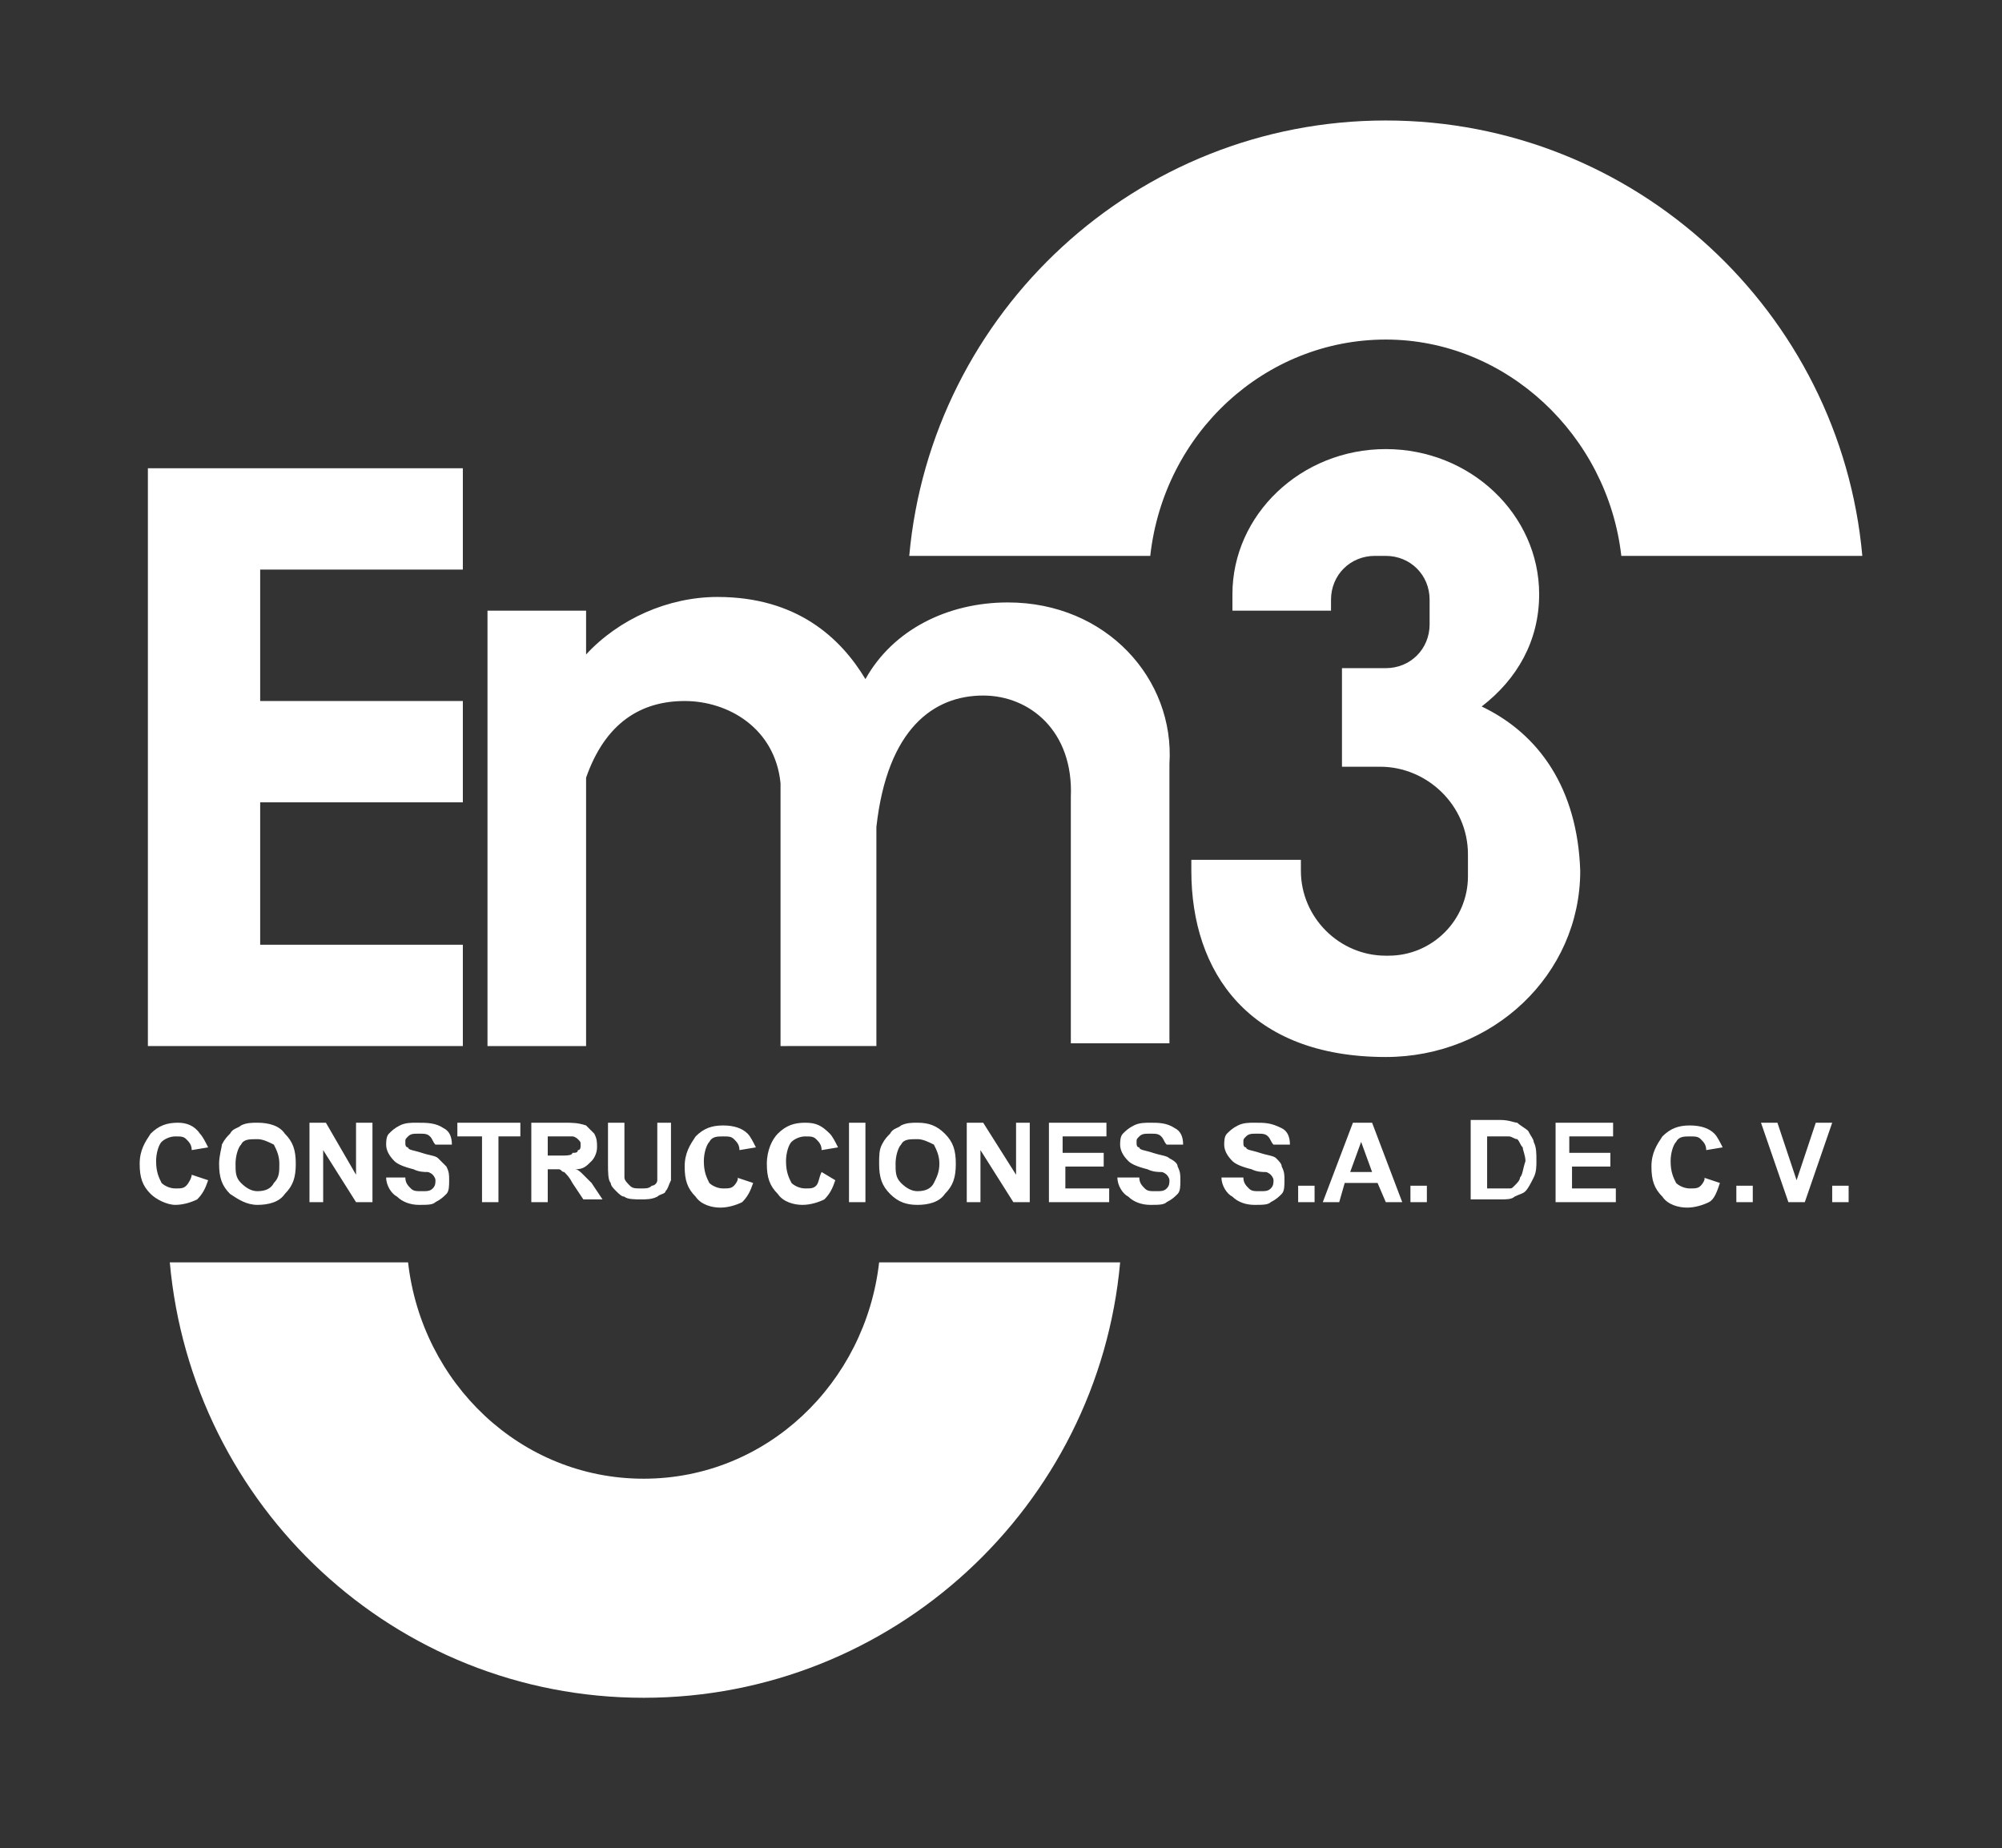 <?xml version="1.0" encoding="utf-8"?>
<!-- Generator: Adobe Illustrator 23.0.1, SVG Export Plug-In . SVG Version: 6.00 Build 0)  -->
<svg version="1.1" id="Capa_1" xmlns="http://www.w3.org/2000/svg" xmlns:xlink="http://www.w3.org/1999/xlink" x="0px" y="0px"
	 viewBox="0 0 73.1 67.5" style="enable-background:new 0 0 73.1 67.5;" xml:space="preserve">
<rect x="0" y="0" width="73.1" height="67.5" fill="#333333" stroke="none"/>
<style type="text/css">
	.st0{fill:#FFFFFF;}
</style>
<g>
	<polygon class="st0" points="16.9,20.8 16.9,17.1 9.5,17.1 5.4,17.1 5.4,20.8 5.4,25.6 5.4,29.3 5.4,34.5 5.4,38.2 9.5,38.2 
		16.9,38.2 16.9,34.5 9.5,34.5 9.5,29.3 16.9,29.3 16.9,25.6 9.5,25.6 9.5,20.8 	"/>
	<path class="st0" d="M6.8,43.3c-0.1,0.1-0.2,0.1-0.4,0.1c-0.2,0-0.4-0.1-0.5-0.2c-0.1-0.2-0.2-0.4-0.2-0.8c0-0.3,0.1-0.6,0.2-0.7
		s0.3-0.2,0.5-0.2c0.2,0,0.3,0,0.4,0.1c0.1,0.1,0.2,0.2,0.2,0.4l0.6-0.1c-0.1-0.2-0.2-0.4-0.3-0.5C7.1,41.1,6.8,41,6.5,41
		c-0.4,0-0.7,0.1-1,0.4c-0.2,0.3-0.4,0.6-0.4,1.1c0,0.5,0.1,0.8,0.4,1.1C5.7,43.8,6.1,44,6.4,44c0.3,0,0.6-0.1,0.8-0.2
		c0.2-0.2,0.3-0.4,0.4-0.7l-0.6-0.2C7,43,6.9,43.2,6.8,43.3 M9.4,41c-0.2,0-0.4,0-0.6,0.1c-0.1,0.1-0.3,0.1-0.4,0.3
		c-0.1,0.1-0.2,0.2-0.3,0.4C8.1,41.9,8,42.2,8,42.5c0,0.5,0.1,0.8,0.4,1.1C8.7,43.8,9,44,9.4,44c0.4,0,0.8-0.1,1-0.4
		c0.3-0.3,0.4-0.6,0.4-1.1c0-0.5-0.1-0.8-0.4-1.1C10.2,41.1,9.8,41,9.4,41 M10,43.2c-0.1,0.2-0.3,0.3-0.6,0.3
		c-0.2,0-0.4-0.1-0.6-0.3s-0.2-0.4-0.2-0.7c0-0.3,0.1-0.6,0.2-0.7c0.1-0.2,0.3-0.2,0.6-0.2c0.2,0,0.4,0.1,0.6,0.2
		c0.1,0.2,0.2,0.4,0.2,0.7C10.2,42.8,10.2,43,10,43.2 M13,42.9L11.9,41h-0.6v2.9h0.5V42l1.2,1.9h0.6V41H13V42.9z M16,42.3
		c-0.1-0.1-0.3-0.1-0.6-0.2c-0.3-0.1-0.5-0.1-0.5-0.2c-0.1,0-0.1-0.1-0.1-0.2c0-0.1,0-0.1,0.1-0.2c0.1-0.1,0.2-0.1,0.4-0.1
		c0.2,0,0.3,0,0.4,0.1c0.1,0.1,0.1,0.2,0.2,0.3l0.6,0c0-0.3-0.1-0.5-0.3-0.6C15.9,41,15.6,41,15.2,41c-0.2,0-0.4,0-0.6,0.1
		c-0.2,0.1-0.3,0.2-0.4,0.3c-0.1,0.1-0.1,0.3-0.1,0.4c0,0.2,0.1,0.4,0.3,0.6c0.1,0.1,0.3,0.2,0.7,0.3c0.2,0.1,0.4,0.1,0.5,0.1
		c0.1,0,0.2,0.1,0.2,0.1c0,0,0.1,0.1,0.1,0.2c0,0.1,0,0.2-0.1,0.3c-0.1,0.1-0.2,0.1-0.4,0.1c-0.2,0-0.3,0-0.4-0.1
		c-0.1-0.1-0.2-0.2-0.2-0.4L14.1,43c0,0.3,0.2,0.6,0.4,0.7c0.2,0.2,0.5,0.3,0.8,0.3c0.3,0,0.5,0,0.6-0.1c0.2-0.1,0.3-0.2,0.4-0.3
		c0.1-0.1,0.1-0.3,0.1-0.5c0-0.2,0-0.3-0.1-0.5C16.2,42.5,16.1,42.4,16,42.3 M16.7,41.5h0.9v2.4h0.6v-2.4H19V41h-2.3V41.5z
		 M21.3,42.9c-0.1-0.1-0.2-0.2-0.3-0.2c0.3,0,0.4-0.1,0.6-0.3c0.1-0.1,0.2-0.3,0.2-0.5c0-0.2,0-0.3-0.1-0.5
		c-0.1-0.1-0.2-0.2-0.3-0.3C21.1,41,20.9,41,20.6,41h-1.2v2.9H20v-1.2h0.1c0.1,0,0.2,0,0.3,0c0.1,0,0.1,0.1,0.2,0.1
		c0.1,0.1,0.2,0.2,0.3,0.4l0.4,0.6H22l-0.4-0.6C21.5,43.1,21.4,43,21.3,42.9 M20.4,42.2H20v-0.7h0.5c0.2,0,0.4,0,0.4,0
		c0.1,0,0.2,0.1,0.2,0.1c0.1,0.1,0.1,0.1,0.1,0.2c0,0.1,0,0.2-0.1,0.2c0,0.1-0.1,0.1-0.2,0.1C20.9,42.2,20.7,42.2,20.4,42.2
		 M24,42.6c0,0.2,0,0.4,0,0.5c0,0.1-0.1,0.2-0.2,0.2c-0.1,0.1-0.2,0.1-0.4,0.1c-0.2,0-0.3,0-0.4-0.1c-0.1-0.1-0.2-0.2-0.2-0.3
		c0-0.1,0-0.2,0-0.5V41h-0.6v1.5c0,0.3,0,0.6,0.1,0.7c0,0.1,0.1,0.2,0.2,0.3c0.1,0.1,0.2,0.2,0.3,0.2c0.1,0.1,0.4,0.1,0.6,0.1
		c0.2,0,0.4,0,0.6-0.1c0.1-0.1,0.3-0.1,0.3-0.2c0.1-0.1,0.1-0.2,0.2-0.4c0-0.1,0-0.4,0-0.7V41H24V42.6z M26.8,43.3
		c-0.1,0.1-0.2,0.1-0.4,0.1c-0.2,0-0.4-0.1-0.5-0.2c-0.1-0.2-0.2-0.4-0.2-0.8c0-0.3,0.1-0.6,0.2-0.7c0.1-0.2,0.3-0.2,0.5-0.2
		c0.2,0,0.3,0,0.4,0.1c0.1,0.1,0.2,0.2,0.2,0.4l0.6-0.1c-0.1-0.2-0.2-0.4-0.3-0.5c-0.2-0.2-0.5-0.3-0.9-0.3c-0.4,0-0.7,0.1-1,0.4
		c-0.2,0.3-0.4,0.6-0.4,1.1c0,0.5,0.1,0.8,0.4,1.1c0.2,0.3,0.6,0.4,0.9,0.4c0.3,0,0.6-0.1,0.8-0.2c0.2-0.2,0.3-0.4,0.4-0.7l-0.6-0.2
		C27,43,26.9,43.2,26.8,43.3 M29.8,43.3c-0.1,0.1-0.2,0.1-0.4,0.1c-0.2,0-0.4-0.1-0.5-0.2c-0.1-0.2-0.2-0.4-0.2-0.8
		c0-0.3,0.1-0.6,0.2-0.7s0.3-0.2,0.5-0.2c0.2,0,0.3,0,0.4,0.1c0.1,0.1,0.2,0.2,0.2,0.4l0.6-0.1c-0.1-0.2-0.2-0.4-0.3-0.5
		C30,41.1,29.8,41,29.4,41c-0.4,0-0.7,0.1-1,0.4C28.2,41.6,28,42,28,42.5c0,0.5,0.1,0.8,0.4,1.1c0.2,0.3,0.6,0.4,0.9,0.4
		c0.3,0,0.6-0.1,0.8-0.2c0.2-0.2,0.3-0.4,0.4-0.7L30,42.8C29.9,43,29.9,43.2,29.8,43.3 M31,43.9h0.6V41H31V43.9z M33.5,41
		c-0.2,0-0.4,0-0.6,0.1c-0.1,0.1-0.3,0.1-0.4,0.3c-0.1,0.1-0.2,0.2-0.3,0.4c-0.1,0.2-0.1,0.4-0.1,0.7c0,0.5,0.1,0.8,0.4,1.1
		c0.3,0.3,0.6,0.4,1,0.4c0.4,0,0.8-0.1,1-0.4c0.3-0.3,0.4-0.6,0.4-1.1c0-0.5-0.1-0.8-0.4-1.1C34.2,41.1,33.9,41,33.5,41 M34.1,43.2
		c-0.1,0.2-0.3,0.3-0.6,0.3c-0.2,0-0.4-0.1-0.6-0.3c-0.2-0.2-0.2-0.4-0.2-0.7c0-0.3,0.1-0.6,0.2-0.7c0.1-0.2,0.3-0.2,0.6-0.2
		c0.2,0,0.4,0.1,0.6,0.2c0.1,0.2,0.2,0.4,0.2,0.7C34.3,42.8,34.2,43,34.1,43.2 M37.1,42.9L35.9,41h-0.6v2.9h0.5V42l1.2,1.9h0.6V41
		h-0.5V42.9z M38.8,42.6h1.5v-0.5h-1.5v-0.6h1.6V41h-2.1v2.9h2.2v-0.5h-1.6V42.6z M42.7,42.3c-0.1-0.1-0.3-0.1-0.6-0.2
		c-0.3-0.1-0.5-0.1-0.5-0.2c-0.1,0-0.1-0.1-0.1-0.2c0-0.1,0-0.1,0.1-0.2c0.1-0.1,0.2-0.1,0.4-0.1c0.2,0,0.3,0,0.4,0.1
		s0.1,0.2,0.2,0.3l0.6,0c0-0.3-0.1-0.5-0.3-0.6C42.6,41,42.3,41,42,41c-0.2,0-0.4,0-0.6,0.1c-0.2,0.1-0.3,0.2-0.4,0.3
		c-0.1,0.1-0.1,0.3-0.1,0.4c0,0.2,0.1,0.4,0.3,0.6c0.1,0.1,0.3,0.2,0.7,0.3c0.2,0.1,0.4,0.1,0.5,0.1c0.1,0,0.2,0.1,0.2,0.1
		c0,0,0.1,0.1,0.1,0.2c0,0.1,0,0.2-0.1,0.3c-0.1,0.1-0.2,0.1-0.4,0.1c-0.2,0-0.3,0-0.4-0.1c-0.1-0.1-0.2-0.2-0.2-0.4L40.8,43
		c0,0.3,0.2,0.6,0.4,0.7c0.2,0.2,0.5,0.3,0.8,0.3c0.3,0,0.5,0,0.6-0.1c0.2-0.1,0.3-0.2,0.4-0.3c0.1-0.1,0.1-0.3,0.1-0.5
		c0-0.2,0-0.3-0.1-0.5C43,42.5,42.9,42.4,42.7,42.3 M46.6,42.3c-0.1-0.1-0.3-0.1-0.6-0.2c-0.3-0.1-0.5-0.1-0.5-0.2
		c-0.1,0-0.1-0.1-0.1-0.2c0-0.1,0-0.1,0.1-0.2c0.1-0.1,0.2-0.1,0.4-0.1c0.2,0,0.3,0,0.4,0.1c0.1,0.1,0.1,0.2,0.2,0.3l0.6,0
		c0-0.3-0.1-0.5-0.3-0.6C46.4,41,46.2,41,45.8,41c-0.2,0-0.4,0-0.6,0.1c-0.2,0.1-0.3,0.2-0.4,0.3c-0.1,0.1-0.1,0.3-0.1,0.4
		c0,0.2,0.1,0.4,0.3,0.6c0.1,0.1,0.3,0.2,0.7,0.3c0.2,0.1,0.4,0.1,0.5,0.1c0.1,0,0.2,0.1,0.2,0.1c0,0,0.1,0.1,0.1,0.2
		c0,0.1,0,0.2-0.1,0.3c-0.1,0.1-0.2,0.1-0.4,0.1c-0.2,0-0.3,0-0.4-0.1c-0.1-0.1-0.2-0.2-0.2-0.4L44.6,43c0,0.3,0.2,0.6,0.4,0.7
		c0.2,0.2,0.5,0.3,0.8,0.3c0.3,0,0.5,0,0.6-0.1c0.2-0.1,0.3-0.2,0.4-0.3c0.1-0.1,0.1-0.3,0.1-0.5c0-0.2,0-0.3-0.1-0.5
		C46.8,42.5,46.7,42.4,46.6,42.3 M47.5,43.9H48v-0.6h-0.6V43.9z M49.4,41l-1.1,2.9h0.6l0.2-0.7h1.2l0.3,0.7h0.6L50.1,41H49.4z
		 M49.3,42.8l0.4-1.1l0.4,1.1H49.3z M51.5,43.9h0.6v-0.6h-0.6V43.9z M55.8,41.3c-0.1-0.1-0.3-0.2-0.4-0.3c-0.1,0-0.3-0.1-0.6-0.1
		h-1.1v2.9h1.1c0.2,0,0.4,0,0.5-0.1c0.2-0.1,0.3-0.1,0.4-0.2c0.1-0.1,0.2-0.3,0.3-0.5c0.1-0.2,0.1-0.4,0.1-0.6c0-0.3,0-0.5-0.1-0.7
		C56,41.6,55.9,41.5,55.8,41.3 M55.5,43c0,0.1-0.1,0.2-0.2,0.3s-0.1,0.1-0.2,0.1c-0.1,0-0.2,0-0.4,0h-0.4v-1.9h0.3
		c0.2,0,0.4,0,0.5,0c0.1,0,0.2,0.1,0.3,0.1c0.1,0.1,0.1,0.2,0.2,0.3c0,0.1,0.1,0.3,0.1,0.5C55.6,42.7,55.6,42.9,55.5,43 M57.3,42.6
		h1.5v-0.5h-1.5v-0.6h1.6V41h-2.1v2.9h2.2v-0.5h-1.6V42.6z M62.1,43.3c-0.1,0.1-0.2,0.1-0.4,0.1c-0.2,0-0.4-0.1-0.5-0.2
		c-0.1-0.2-0.2-0.4-0.2-0.8c0-0.3,0.1-0.6,0.2-0.7c0.1-0.2,0.3-0.2,0.5-0.2c0.2,0,0.3,0,0.4,0.1c0.1,0.1,0.2,0.2,0.2,0.4l0.6-0.1
		c-0.1-0.2-0.2-0.4-0.3-0.5c-0.2-0.2-0.5-0.3-0.9-0.3c-0.4,0-0.7,0.1-1,0.4c-0.2,0.3-0.4,0.6-0.4,1.1c0,0.5,0.1,0.8,0.4,1.1
		c0.2,0.3,0.6,0.4,0.9,0.4c0.3,0,0.6-0.1,0.8-0.2s0.3-0.4,0.4-0.7l-0.6-0.2C62.3,43,62.2,43.2,62.1,43.3 M63.4,43.9H64v-0.6h-0.6
		V43.9z M66.3,41l-0.7,2.1L64.9,41h-0.6l1,2.9h0.6l1-2.9H66.3z M66.9,43.9h0.6v-0.6h-0.6V43.9z"/>
	<path class="st0" d="M36.8,22c-2.2,0-4.2,1-5.2,2.8c-0.9-1.5-2.5-3-5.4-3c-1.8,0-3.6,0.8-4.8,2.1v-1.6h-3.6v15.9h3.6v-9.8
		c0.7-2,2-2.8,3.6-2.8c1.6,0,3.3,1,3.5,3v9.6H32v-8c0.4-3.6,2.1-4.8,3.9-4.8c1.7,0,3.3,1.3,3.2,3.7v2.5v6.5h3.6V27.9
		C42.9,24.8,40.4,22,36.8,22"/>
	<path class="st0" d="M54.1,25.8c1.3-1,2.1-2.4,2.1-4.1c0-2.9-2.5-5.3-5.6-5.3c-3.1,0-5.6,2.4-5.6,5.3c0,0.2,0,0.4,0,0.6h3.6v-0.4
		c0-0.9,0.7-1.6,1.6-1.6h0.4c0.9,0,1.6,0.7,1.6,1.6v0.9c0,0.9-0.7,1.6-1.6,1.6h-1.6V28h1.4c1.7,0,3.2,1.4,3.2,3.2V32
		c0,1.6-1.3,2.9-2.9,2.9h-0.1c-1.7,0-3.1-1.4-3.1-3.1v-0.4h-4c0,0.1,0,0.3,0,0.4c0,3.7,2.1,6.8,7.1,6.8c3.9,0,7.1-3,7.1-6.8
		C57.6,28.8,56.2,26.8,54.1,25.8"/>
	<path class="st0" d="M42,20.3c0.5-4.5,4.2-7.9,8.6-7.9s8.1,3.5,8.6,7.9h8.8c-0.8-8.9-8.3-15.9-17.4-15.9s-16.6,7-17.4,15.9H42z"/>
	<path class="st0" d="M32.1,46.1C31.6,50.5,28,54,23.5,54s-8.1-3.5-8.6-7.9H6.2C7,55,14.4,62,23.5,62s16.6-7,17.4-15.9H32.1z"/>
</g>
</svg>
